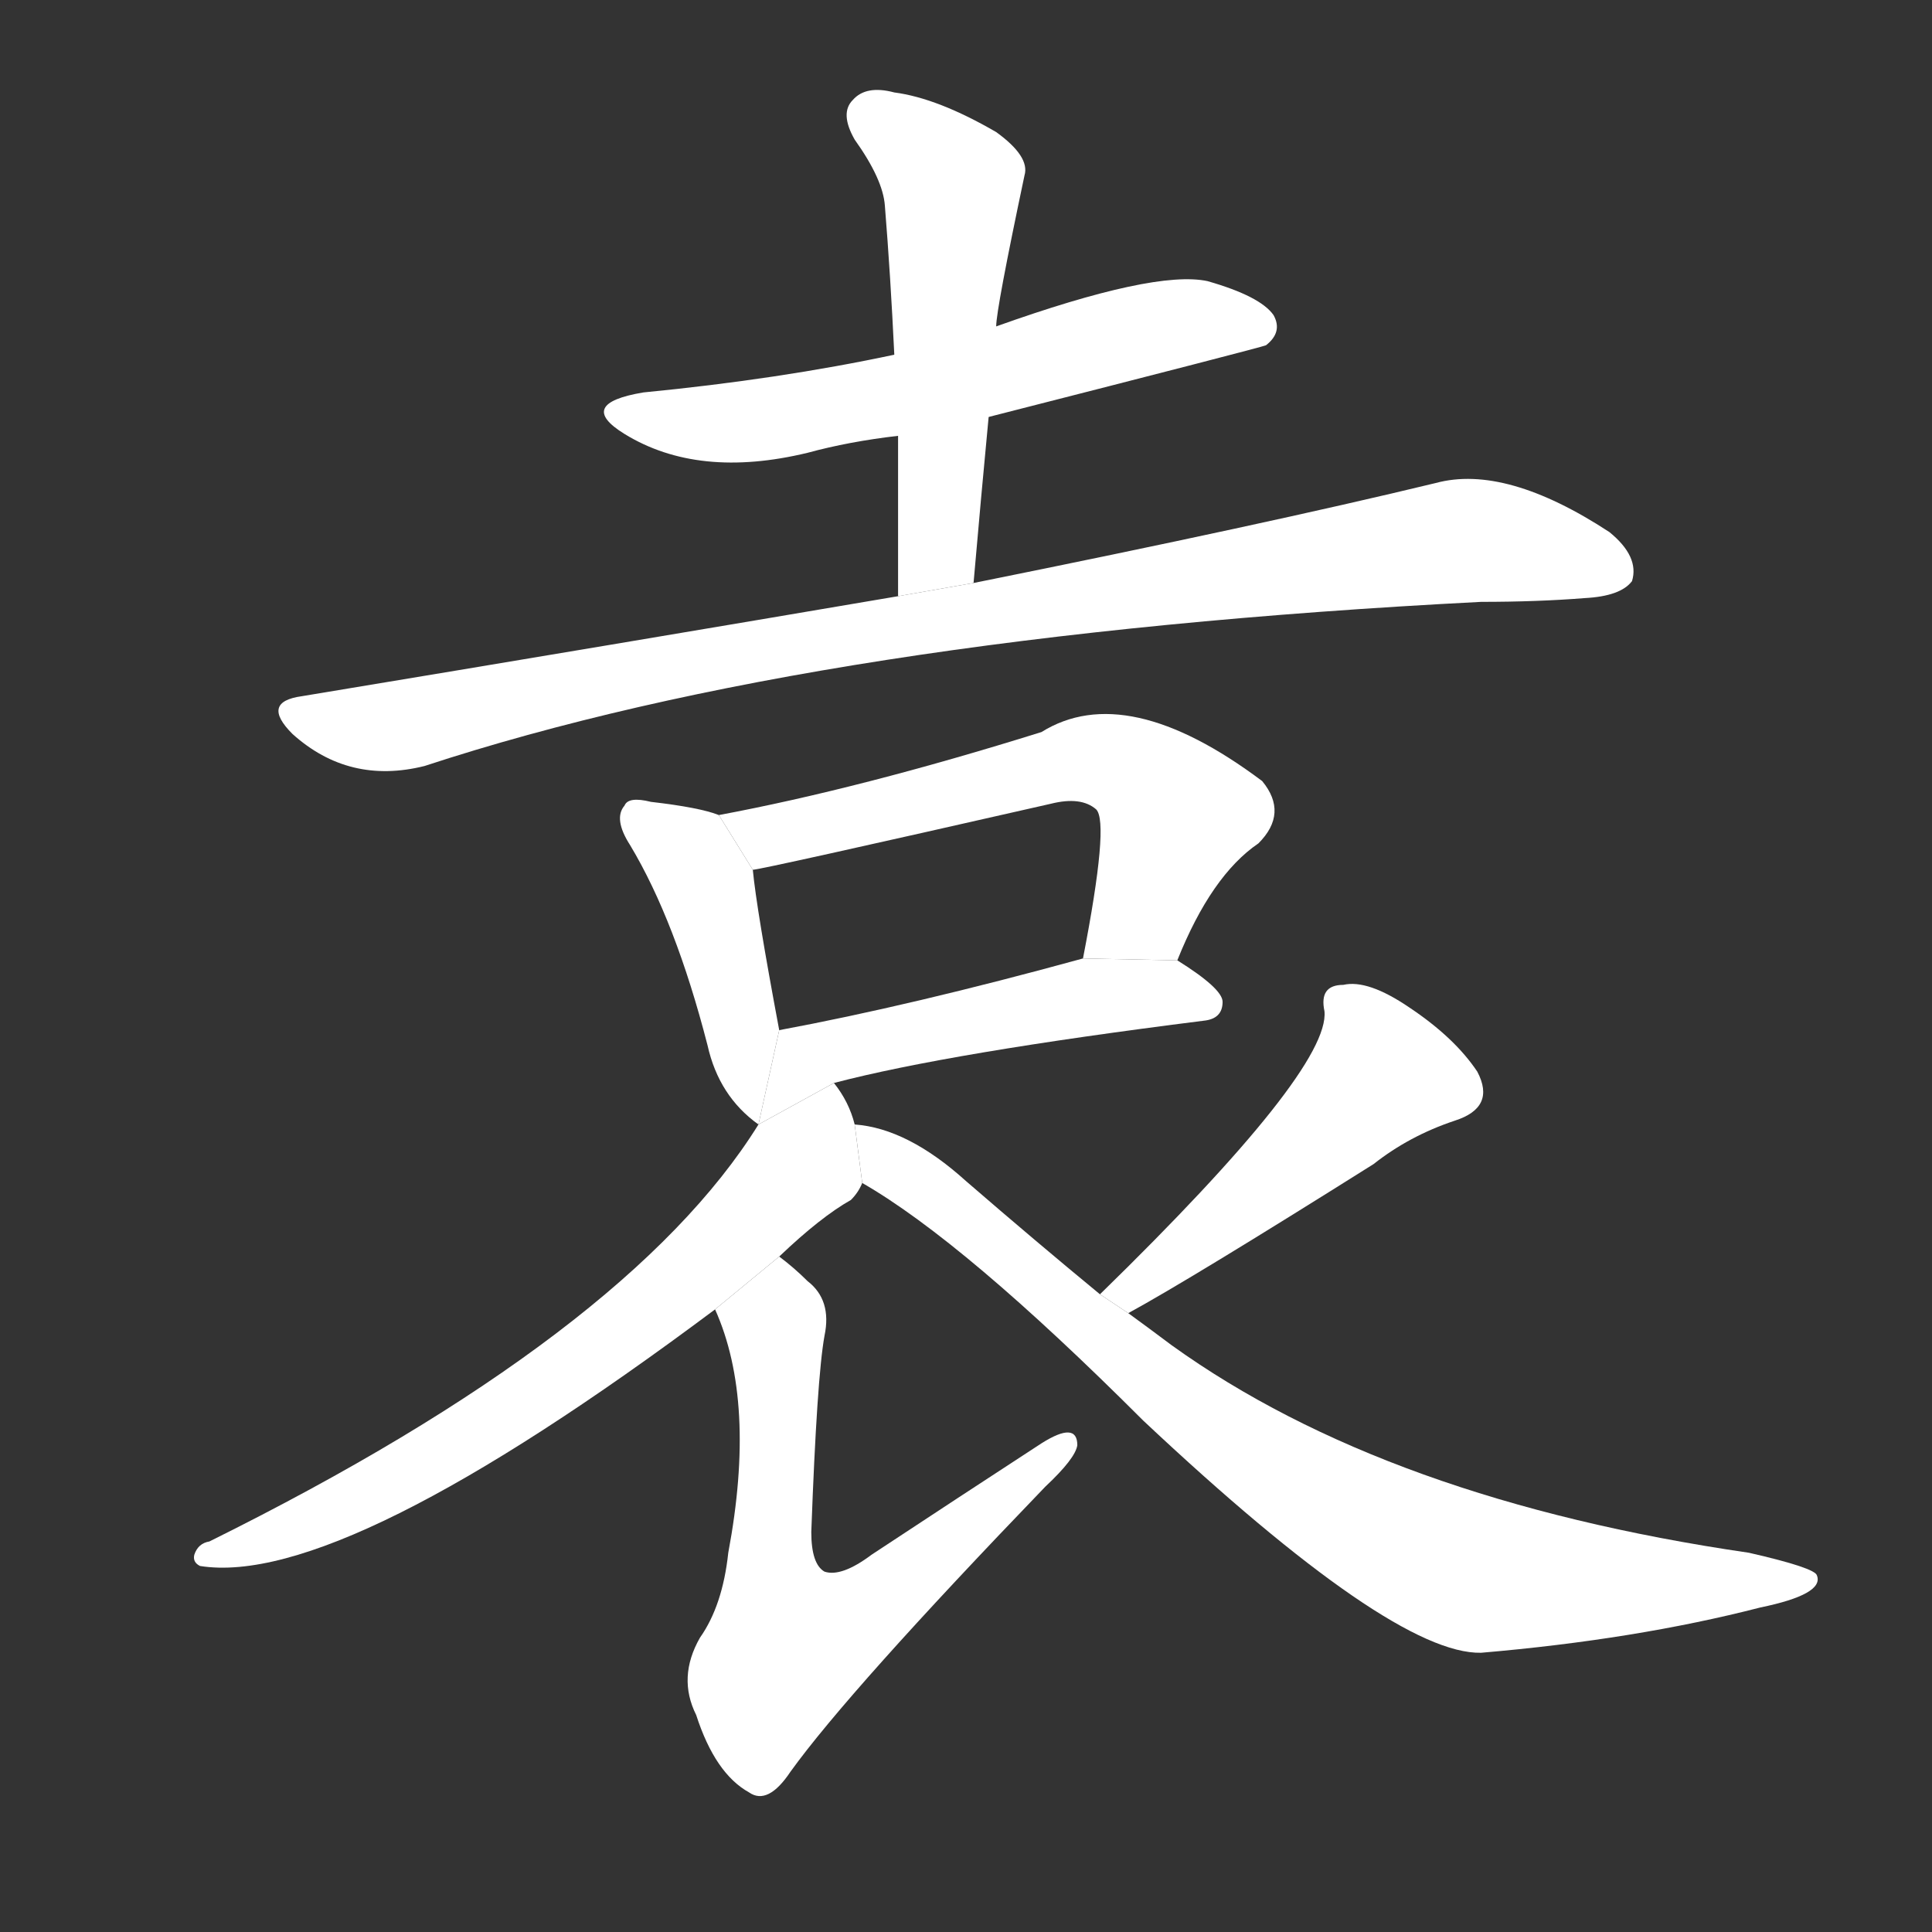 <!-- u8881_yuan2_robe_surname -->
<!-- 8881 -->
<!-- 8881 -->
<!-- 8881 -->
<svg viewBox="0 0 1024 1024">
  <rect x="0" y="0" width="1024" height="1024" fill="#333333" stroke="none"/>
  <g transform="scale(1, -1) translate(0, -900)">
    <path fill="#FFFFFF" d="M 524 679 Q 669 716 671 717 Q 680 724 675 733 Q 668 743 640 751 Q 612 757 528 727 L 474 712 Q 413 699 341 692 Q 305 686 331 670 Q 370 646 428 660 Q 450 666 476 669 L 524 679 Z"></path>
    <path fill="#FFFFFF" d="M 516 591 Q 520 637 524 679 L 528 727 Q 528 736 543 807 Q 546 817 528 830 Q 497 848 474 851 Q 459 855 452 847 Q 445 840 453 826 Q 468 805 469 791 Q 472 754 474 712 L 476 669 Q 476 629 476 584 L 516 591 Z"></path>
    <path fill="#FFFFFF" d="M 476 584 Q 329 559 160 531 Q 138 528 155 511 Q 185 484 225 494 Q 435 563 785 581 Q 815 581 840 583 Q 859 584 865 592 Q 869 605 853 618 Q 798 654 761 644 Q 670 622 516 591 L 476 584 Z"></path>
    <path fill="#FFFFFF" d="M 381 468 Q 371 472 345 475 Q 333 478 331 473 Q 325 466 334 452 Q 358 412 375 346 Q 381 319 402 304 L 413 354 Q 401 418 399 439 L 381 468 Z"></path>
    <path fill="#FFFFFF" d="M 624 391 Q 642 436 667 453 Q 683 469 669 486 Q 597 540 552 512 Q 456 482 381 468 L 399 439 Q 403 439 557 474 Q 573 478 581 471 Q 588 464 574 392 L 624 391 Z"></path>
    <path fill="#FFFFFF" d="M 442 326 Q 503 342 638 359 Q 648 360 648 369 Q 648 376 624 391 L 574 392 Q 483 367 413 354 L 402 304 L 442 326 Z"></path>
    <path fill="#FFFFFF" d="M 453 304 Q 450 316 442 326 L 402 304 Q 333 193 111 83 Q 105 82 103 76 Q 102 72 106 70 Q 181 58 379 206 L 413 234 Q 435 255 451 264 Q 455 268 457 273 L 453 304 Z"></path>
    <path fill="#FFFFFF" d="M 379 206 Q 401 157 386 77 Q 383 49 371 32 Q 359 11 369 -9 Q 379 -40 397 -50 Q 407 -57 419 -39 Q 450 4 554 112 Q 570 127 571 134 Q 571 147 552 135 Q 509 107 462 76 Q 446 64 437 67 Q 430 71 430 88 Q 433 170 437 192 Q 441 211 428 221 Q 421 228 413 234 L 379 206 Z"></path>
    <path fill="#FFFFFF" d="M 598 204 Q 631 222 728 283 Q 747 298 771 306 Q 793 313 783 332 Q 771 350 747 366 Q 725 381 712 378 Q 699 378 702 364 Q 705 333 583 214 L 598 204 Z"></path>
    <path fill="#FFFFFF" d="M 583 214 Q 549 242 512 274 Q 481 302 453 304 L 457 273 Q 511 242 606 147 Q 738 23 785 24 Q 867 31 933 48 Q 967 55 963 65 Q 962 69 927 77 Q 735 105 621 187 Q 609 196 598 204 L 583 214 Z"></path>
  </g>
</svg>
